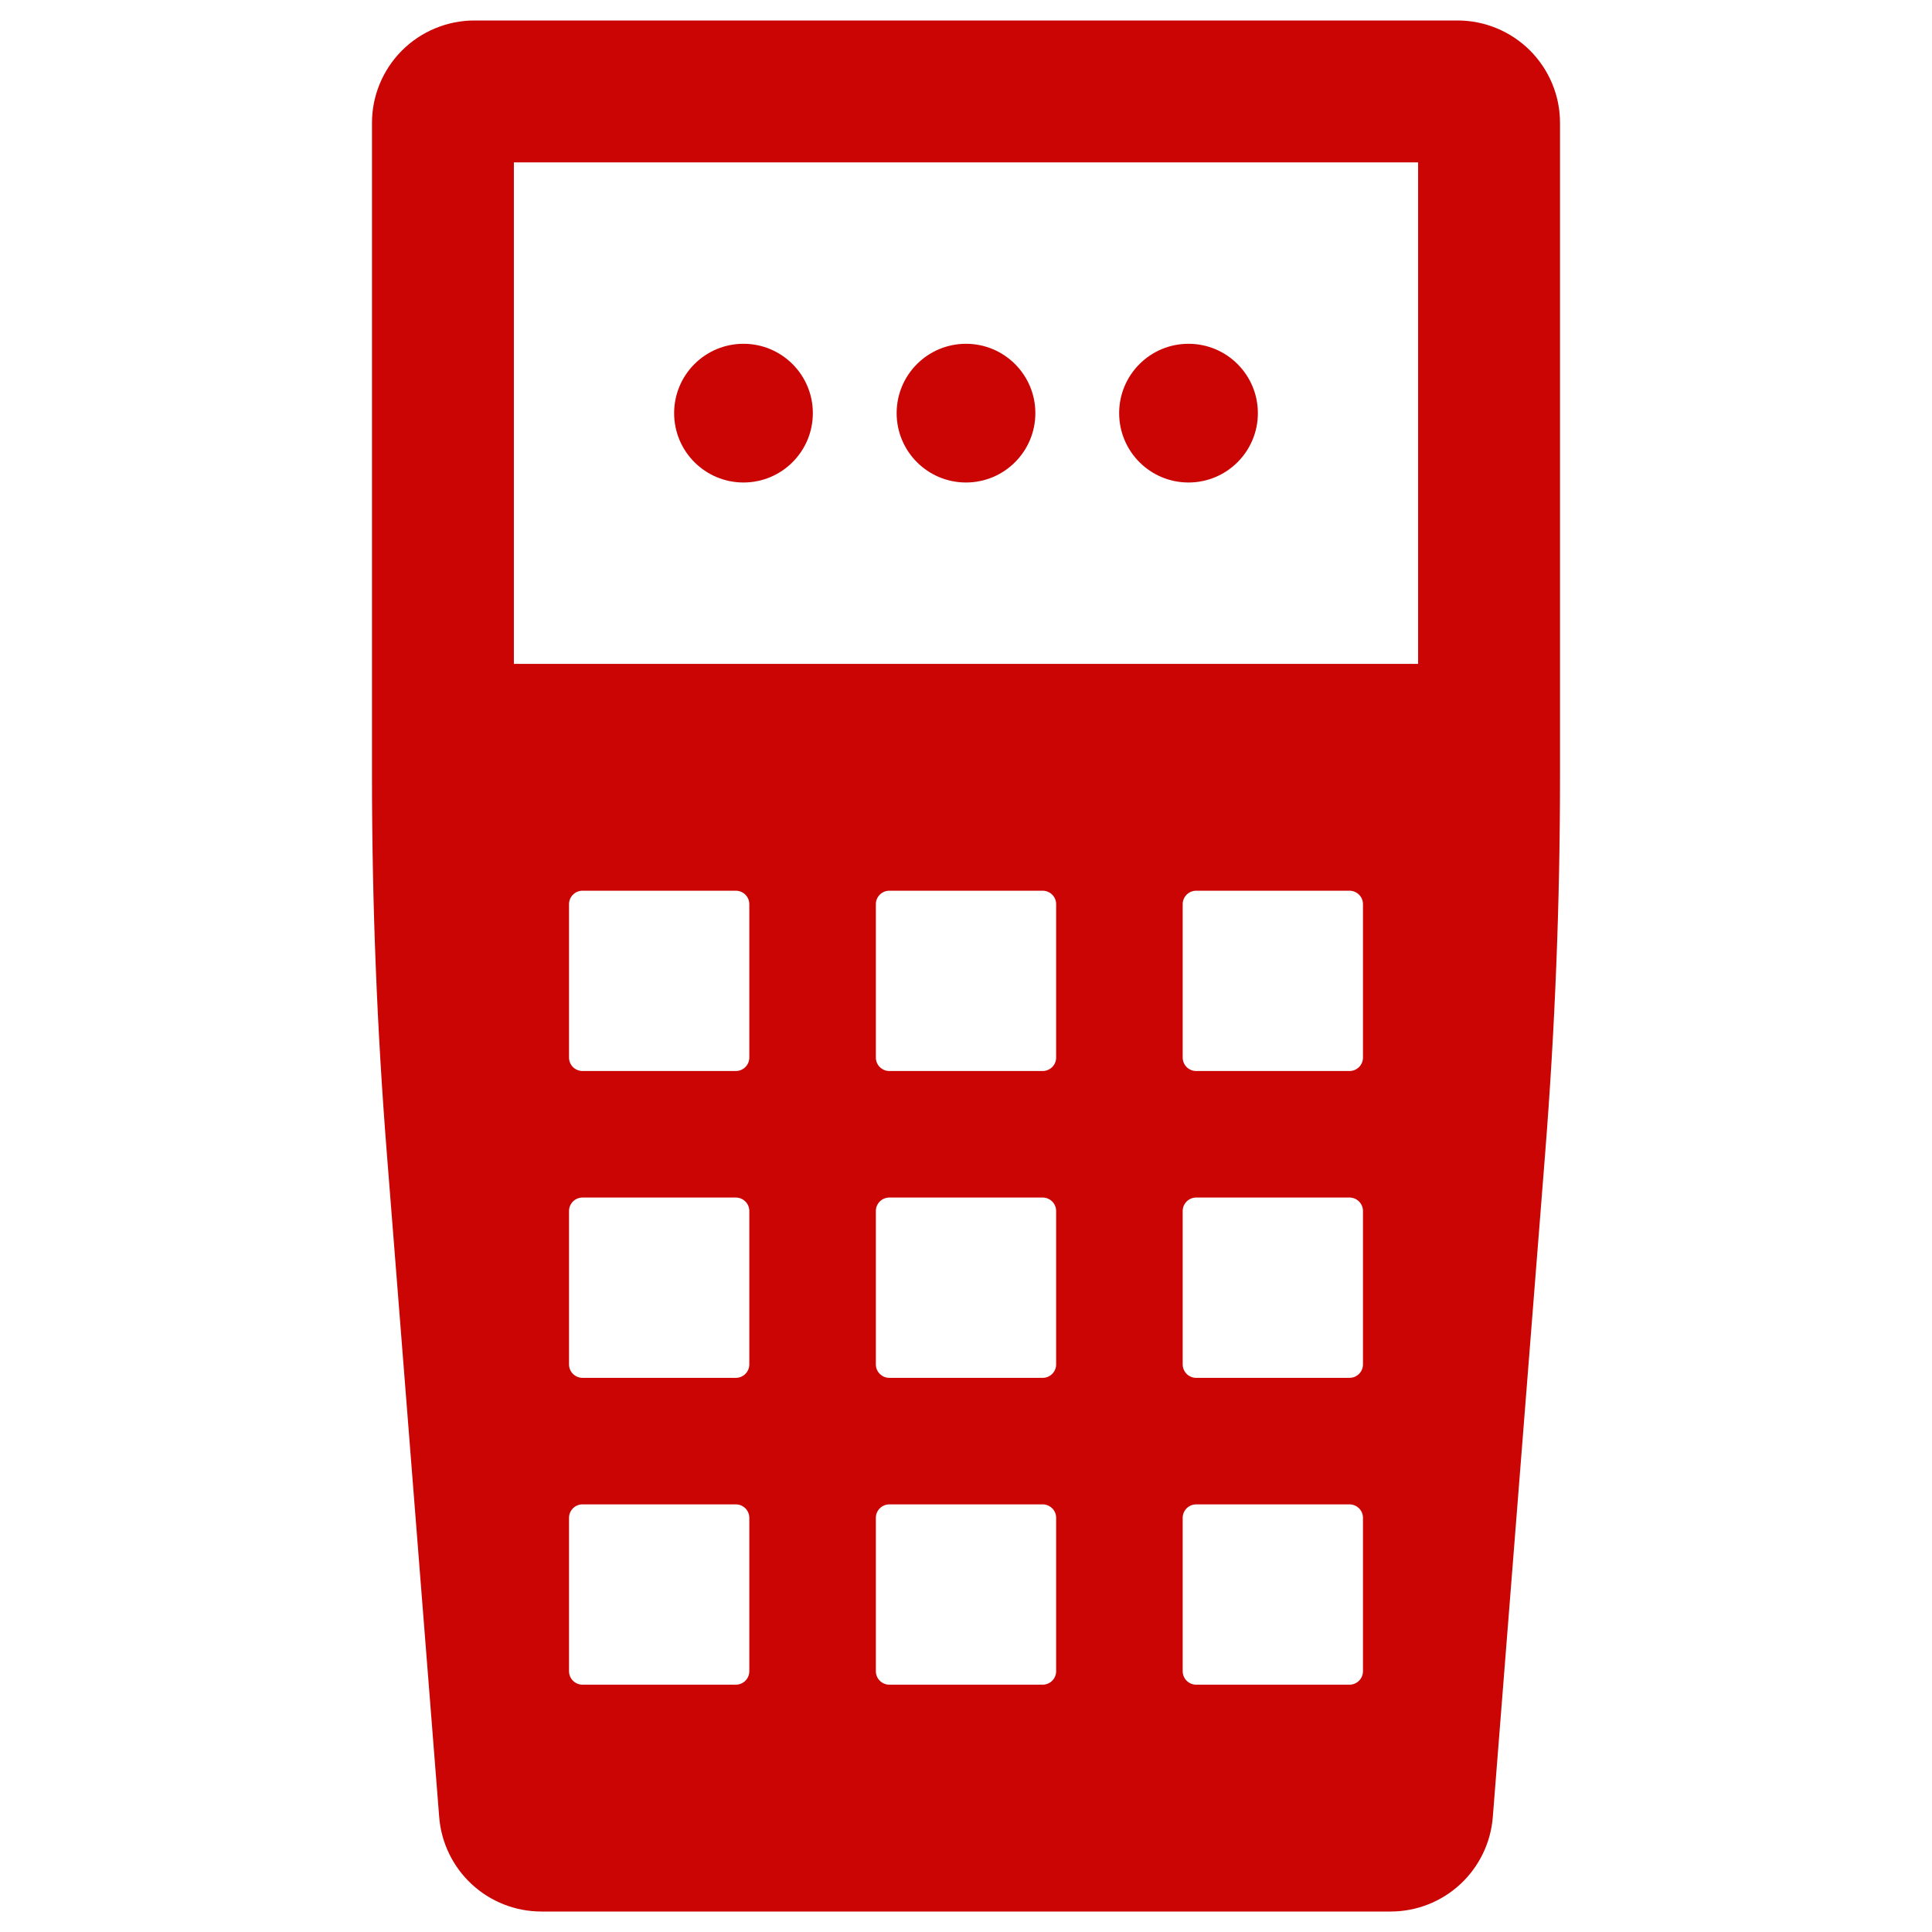 <svg width="70" height="70" viewBox="0 0 70 70" fill="none" xmlns="http://www.w3.org/2000/svg">
<path d="M52.809 0.742H17.191C16.703 0.742 16.22 0.838 15.77 1.025C15.319 1.211 14.91 1.485 14.565 1.829C14.22 2.174 13.947 2.584 13.76 3.034C13.573 3.485 13.477 3.967 13.478 4.455V28.151C13.478 32.716 13.658 37.275 14.019 41.828L15.913 65.837C15.987 66.768 16.409 67.638 17.095 68.272C17.781 68.906 18.681 69.258 19.615 69.258H50.385C51.319 69.258 52.219 68.906 52.905 68.272C53.591 67.638 54.013 66.768 54.087 65.837L55.981 41.828C56.341 37.279 56.522 32.72 56.522 28.151V4.455C56.523 3.967 56.427 3.485 56.24 3.034C56.053 2.584 55.78 2.174 55.435 1.829C55.09 1.485 54.681 1.211 54.23 1.025C53.78 0.838 53.297 0.742 52.809 0.742ZM27.149 60.552C27.149 60.681 27.098 60.805 27.006 60.896C26.915 60.987 26.791 61.039 26.662 61.039H21.104C20.975 61.039 20.851 60.987 20.76 60.896C20.668 60.805 20.617 60.681 20.617 60.552V54.993C20.617 54.864 20.668 54.741 20.76 54.649C20.851 54.558 20.975 54.507 21.104 54.506H26.662C26.791 54.507 26.915 54.558 27.006 54.649C27.098 54.741 27.149 54.864 27.149 54.993V60.552ZM27.149 49.435C27.149 49.564 27.098 49.688 27.006 49.779C26.915 49.87 26.791 49.922 26.662 49.922H21.104C20.975 49.922 20.851 49.87 20.76 49.779C20.668 49.688 20.617 49.564 20.617 49.435V43.876C20.617 43.747 20.668 43.624 20.76 43.532C20.851 43.441 20.975 43.39 21.104 43.389H26.662C26.791 43.39 26.915 43.441 27.006 43.532C27.098 43.624 27.149 43.747 27.149 43.876V49.435ZM27.149 38.318C27.149 38.447 27.098 38.571 27.006 38.662C26.915 38.753 26.791 38.804 26.662 38.805H21.104C20.975 38.804 20.851 38.753 20.76 38.662C20.668 38.571 20.617 38.447 20.617 38.318V32.759C20.617 32.63 20.668 32.506 20.76 32.415C20.851 32.324 20.975 32.273 21.104 32.272H26.662C26.791 32.273 26.915 32.324 27.006 32.415C27.098 32.506 27.149 32.63 27.149 32.759V38.318ZM38.266 60.552C38.266 60.681 38.215 60.805 38.123 60.896C38.032 60.987 37.908 61.039 37.779 61.039H32.221C32.092 61.039 31.968 60.987 31.877 60.896C31.785 60.805 31.734 60.681 31.734 60.552V54.993C31.734 54.864 31.785 54.741 31.877 54.649C31.968 54.558 32.092 54.507 32.221 54.506H37.779C37.908 54.507 38.032 54.558 38.123 54.649C38.215 54.741 38.266 54.864 38.266 54.993L38.266 60.552ZM38.266 49.435C38.266 49.564 38.215 49.688 38.123 49.779C38.032 49.87 37.908 49.922 37.779 49.922H32.221C32.092 49.922 31.968 49.87 31.877 49.779C31.785 49.688 31.734 49.564 31.734 49.435V43.876C31.734 43.747 31.785 43.624 31.877 43.532C31.968 43.441 32.092 43.39 32.221 43.389H37.779C37.908 43.39 38.032 43.441 38.123 43.532C38.215 43.624 38.266 43.747 38.266 43.876L38.266 49.435ZM38.266 38.318C38.266 38.447 38.215 38.571 38.123 38.662C38.032 38.753 37.908 38.804 37.779 38.805H32.221C32.092 38.804 31.968 38.753 31.877 38.662C31.785 38.571 31.734 38.447 31.734 38.318V32.759C31.734 32.63 31.785 32.506 31.877 32.415C31.968 32.324 32.092 32.273 32.221 32.272H37.779C37.908 32.273 38.032 32.324 38.123 32.415C38.215 32.506 38.266 32.63 38.266 32.759L38.266 38.318ZM49.383 60.552C49.383 60.681 49.332 60.805 49.24 60.896C49.149 60.987 49.025 61.039 48.896 61.039H43.338C43.209 61.039 43.085 60.987 42.994 60.896C42.903 60.805 42.851 60.681 42.851 60.552V54.993C42.851 54.864 42.903 54.741 42.994 54.649C43.085 54.558 43.209 54.507 43.338 54.506H48.896C49.025 54.507 49.149 54.558 49.24 54.649C49.332 54.741 49.383 54.864 49.383 54.993V60.552ZM49.383 49.435C49.383 49.564 49.332 49.688 49.24 49.779C49.149 49.87 49.025 49.922 48.896 49.922H43.338C43.209 49.922 43.085 49.87 42.994 49.779C42.903 49.688 42.851 49.564 42.851 49.435V43.876C42.851 43.747 42.903 43.624 42.994 43.532C43.085 43.441 43.209 43.39 43.338 43.389H48.896C49.025 43.39 49.149 43.441 49.24 43.532C49.332 43.624 49.383 43.747 49.383 43.876V49.435ZM49.383 38.318C49.383 38.447 49.332 38.571 49.24 38.662C49.149 38.753 49.025 38.804 48.896 38.805H43.338C43.209 38.804 43.085 38.753 42.994 38.662C42.903 38.571 42.851 38.447 42.851 38.318V32.759C42.851 32.63 42.903 32.506 42.994 32.415C43.085 32.324 43.209 32.273 43.338 32.272H48.896C49.025 32.273 49.149 32.324 49.24 32.415C49.332 32.506 49.383 32.63 49.383 32.759V38.318ZM51.381 24.053H18.619V5.884H51.381L51.381 24.053Z" fill="#CB0404"/>
<path d="M26.938 17.482C28.326 17.482 29.451 16.357 29.451 14.969C29.451 13.581 28.326 12.456 26.938 12.456C25.55 12.456 24.425 13.581 24.425 14.969C24.425 16.357 25.55 17.482 26.938 17.482Z" fill="#CB0404"/>
<path d="M35 17.482C36.388 17.482 37.513 16.357 37.513 14.969C37.513 13.581 36.388 12.456 35 12.456C33.612 12.456 32.487 13.581 32.487 14.969C32.487 16.357 33.612 17.482 35 17.482Z" fill="#CB0404"/>
<path d="M43.062 17.482C44.449 17.482 45.575 16.357 45.575 14.969C45.575 13.581 44.449 12.456 43.062 12.456C41.674 12.456 40.549 13.581 40.549 14.969C40.549 16.357 41.674 17.482 43.062 17.482Z" fill="#CB0404"/>
</svg>
